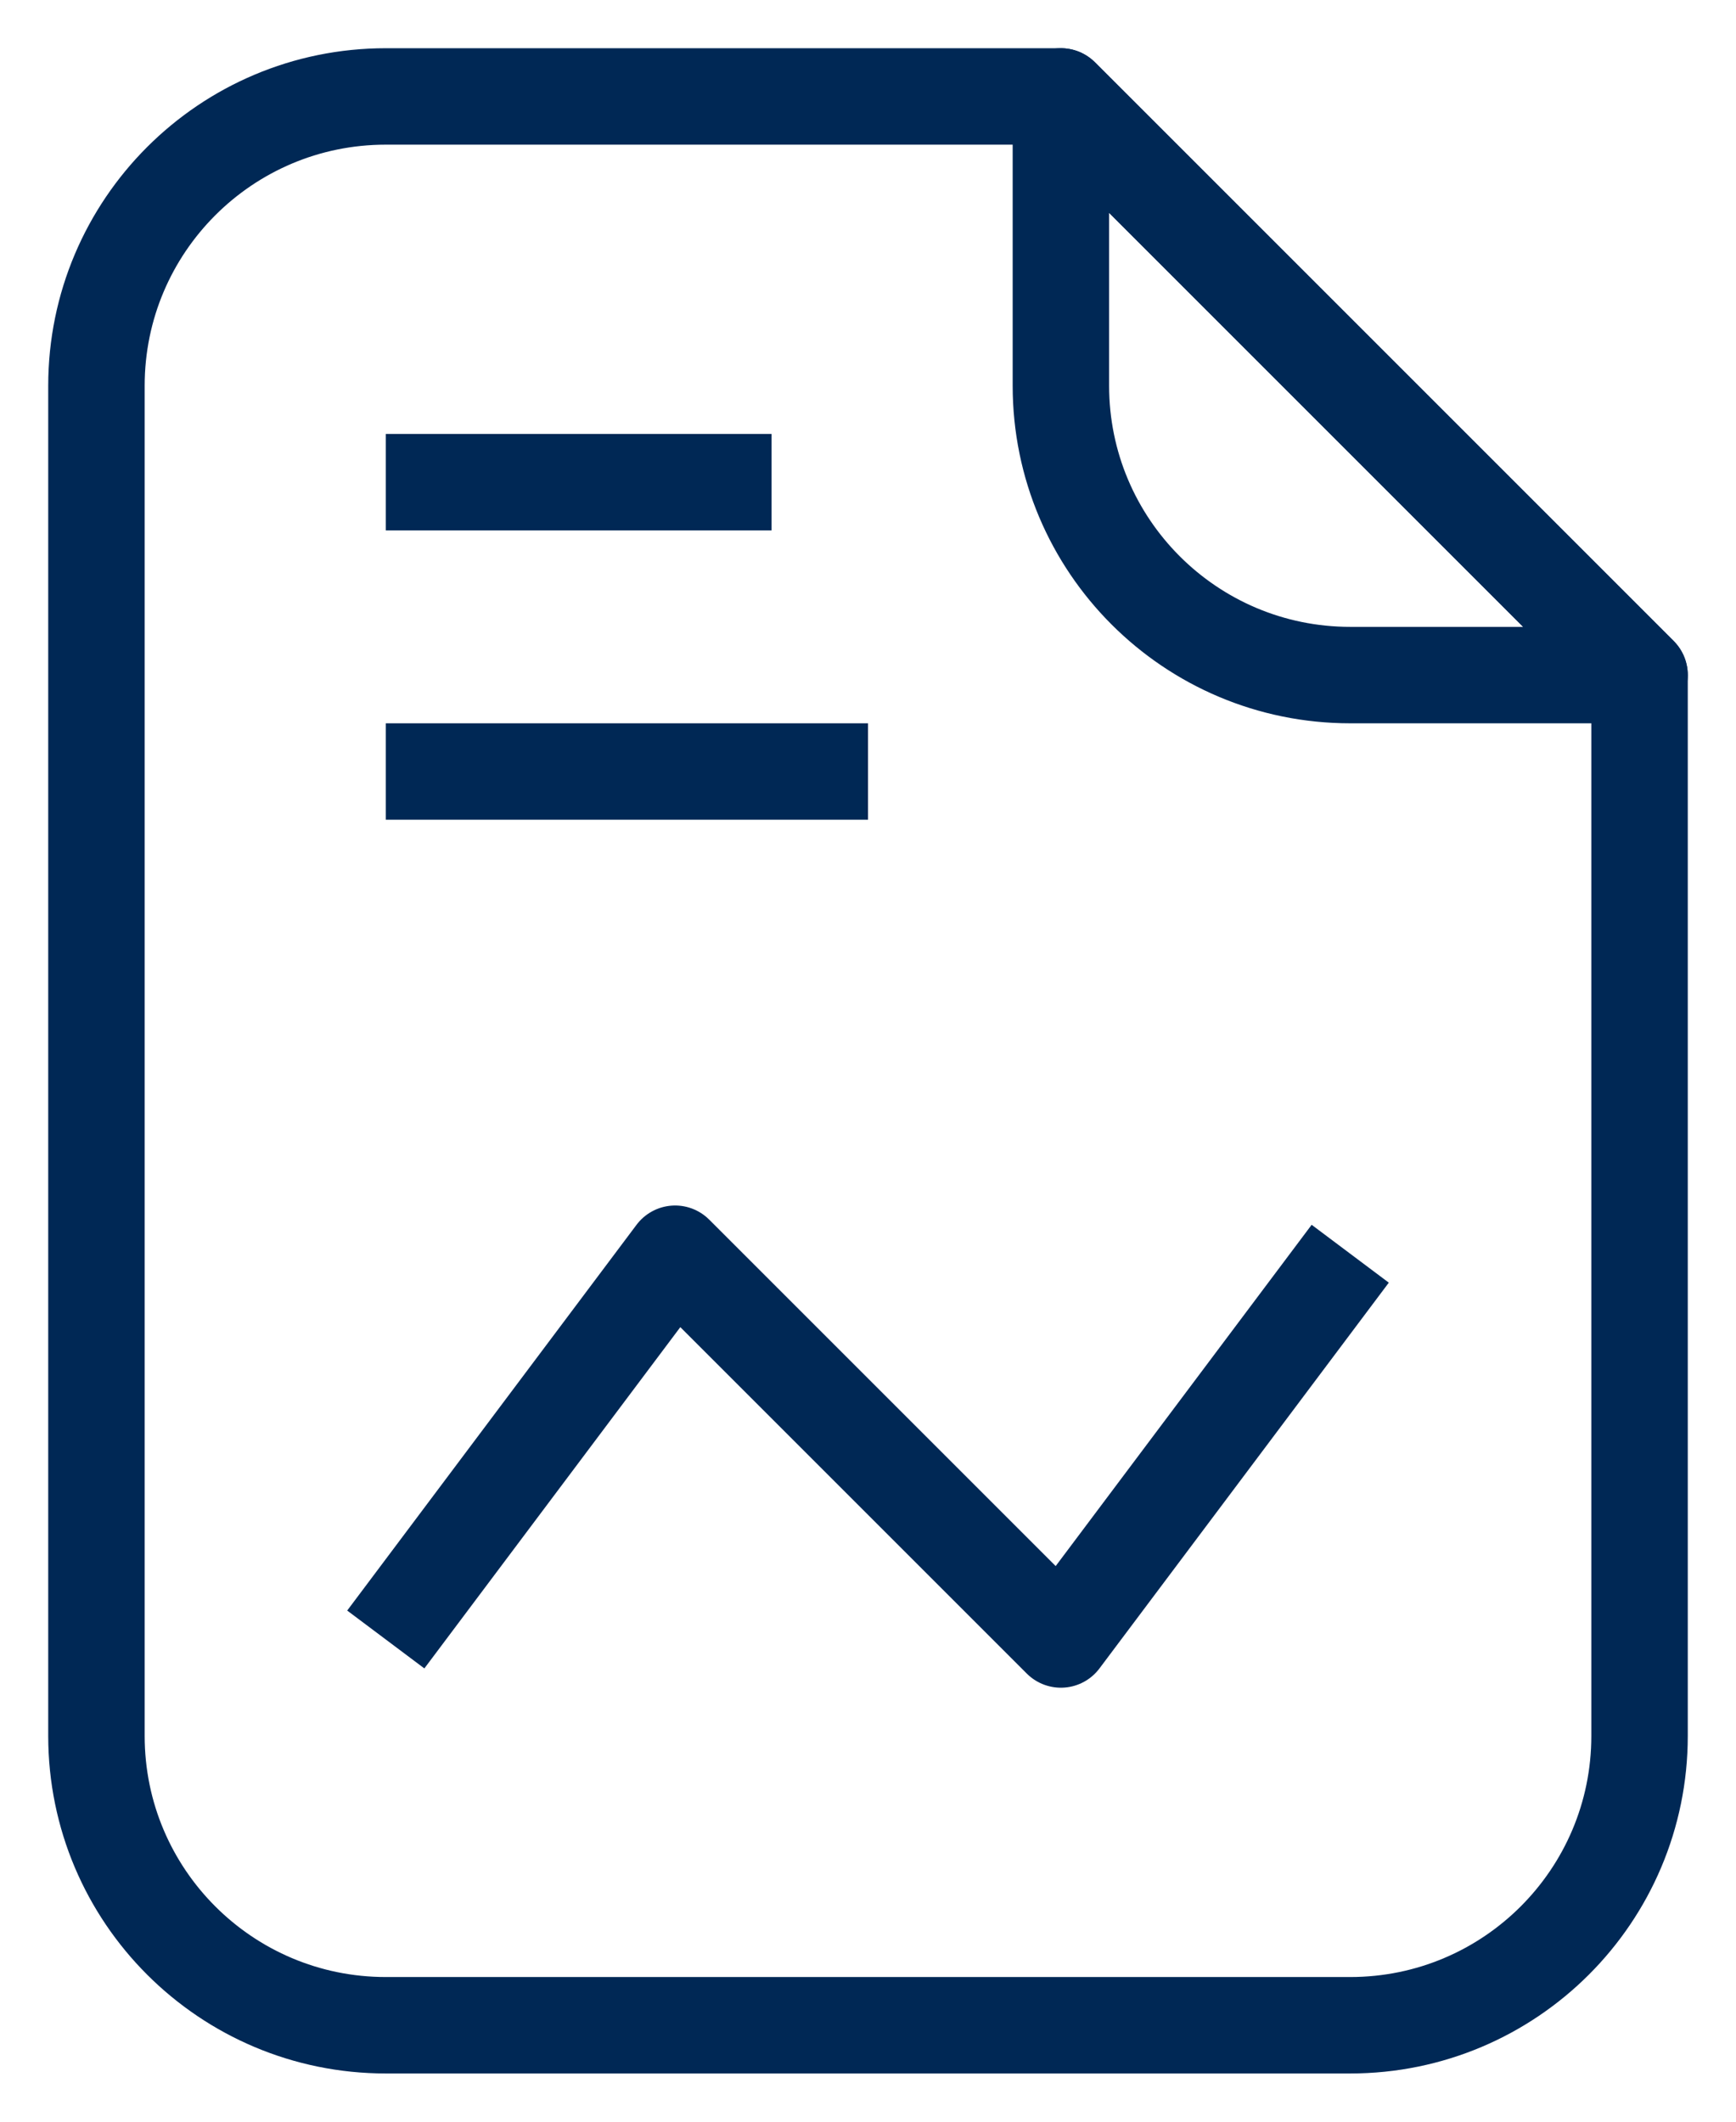 <svg width="18" height="22" viewBox="0 0 18 22" fill="none" xmlns="http://www.w3.org/2000/svg">
<g id="business report 1">
<path id="Rectangle 28" d="M4 21H14C15.657 21 17 19.657 17 18V7L11 1H4C2.343 1 1 2.343 1 4V18C1 19.657 2.343 21 4 21Z" stroke="#002855" stroke-linejoin="round"/>
<path id="Vector 53" d="M11 4V1L17 7H14C12.343 7 11 5.657 11 4Z" stroke="#002855" stroke-linejoin="round"/>
<path id="Vector 100" d="M4 5H8" stroke="#002855" stroke-linejoin="round"/>
<path id="Vector 100_2" d="M4 8H9" stroke="#002855" stroke-linejoin="round"/>
<path id="Vector 321" d="M4 17L7 13L11 17L14 13" stroke="#002855" stroke-linejoin="round"/>
</g>
</svg>
